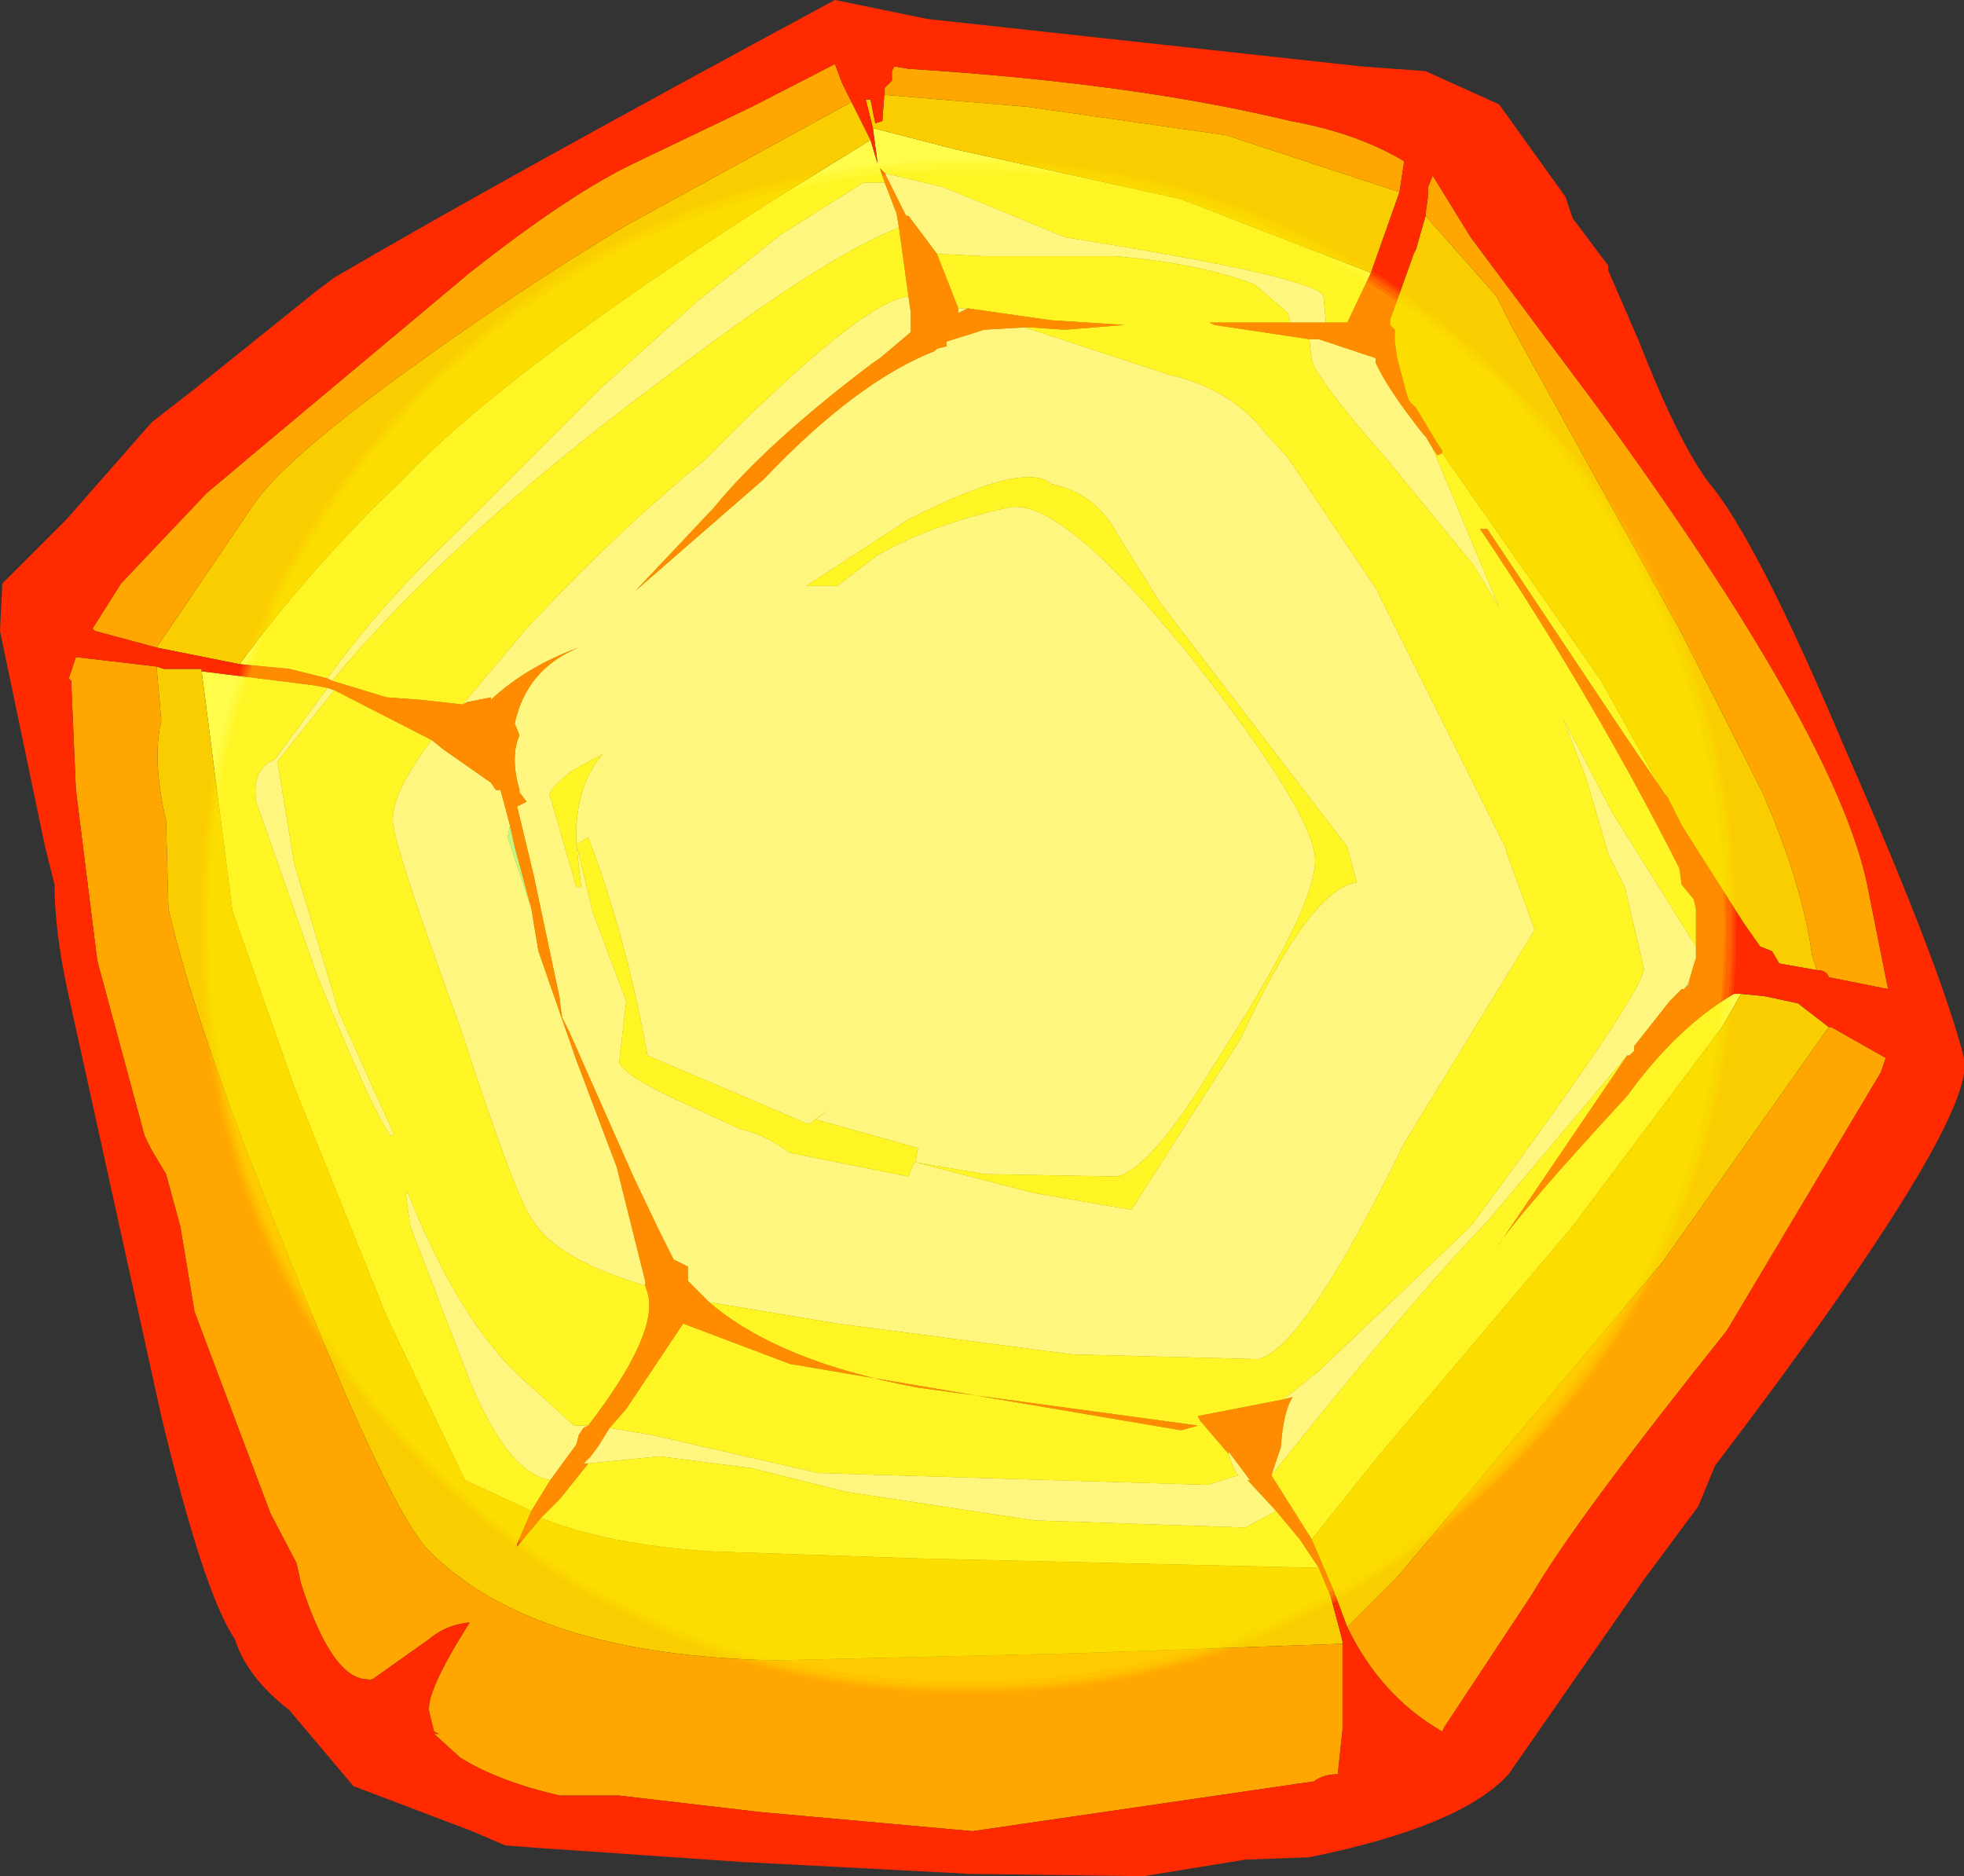 <?xml version="1.0" encoding="UTF-8" standalone="no"?>
<svg xmlns:ffdec="https://www.free-decompiler.com/flash" xmlns:xlink="http://www.w3.org/1999/xlink" ffdec:objectType="shape" height="39.55px" width="41.4px" xmlns="http://www.w3.org/2000/svg">
  <rect width="100%" height="100%" fill="#333333" stroke="none"/>
  <g transform="matrix(1.0, 0.0, 0.0, 1.0, 0.65, -3.05)">
    <path d="M26.95 10.2 L27.05 10.2 27.15 10.2 28.35 10.6 28.35 10.7 Q28.6 11.25 29.35 12.2 L29.4 12.25 29.55 12.5 30.95 15.85 30.4 14.95 28.6 12.75 Q27.15 11.1 27.0 10.65 L26.95 10.2 M20.95 9.95 L24.0 10.95 Q25.3 11.25 26.0 12.15 L26.5 12.7 28.35 15.45 29.7 18.15 31.1 20.95 31.1 21.0 31.7 22.65 28.95 27.15 Q26.8 31.55 25.85 31.7 L21.95 31.6 17.0 30.95 14.3 30.5 13.85 30.05 13.85 29.75 13.55 29.6 13.2 28.9 12.7 27.85 11.35 24.8 11.25 24.6 11.2 24.5 11.15 24.15 11.15 24.1 10.6 21.5 10.25 20.05 10.45 19.95 10.3 19.75 10.3 19.7 Q10.1 19.0 10.3 18.55 L10.2 18.3 Q10.45 17.15 11.55 16.7 10.45 17.1 9.7 17.8 L9.7 17.75 9.2 17.85 9.1 17.9 10.45 16.3 Q12.3 14.3 14.2 12.75 17.5 9.4 18.5 9.3 L18.55 9.65 18.55 10.05 17.9 10.6 17.75 10.7 Q15.5 12.4 14.4 13.75 L12.75 15.5 15.45 13.15 Q17.4 11.1 19.05 10.45 L19.1 10.4 19.3 10.35 19.3 10.25 20.1 10.0 20.95 9.95 M12.2 33.15 L13.1 33.3 16.6 34.1 24.8 34.35 25.45 34.15 25.35 34.0 25.25 33.7 25.25 33.65 25.7 34.25 25.65 34.25 26.25 34.9 25.6 35.25 21.15 35.1 17.2 34.5 15.2 34.0 13.25 33.75 11.75 33.9 11.65 33.9 11.8 33.75 11.95 33.55 12.2 33.15 M26.4 32.55 L27.15 31.95 30.35 28.9 Q34.05 23.9 34.0 23.45 L33.6 21.75 33.25 21.05 32.8 19.5 32.3 18.2 33.35 20.2 35.1 23.0 35.1 23.25 35.05 23.4 34.95 23.75 34.85 23.9 34.8 23.9 34.55 24.15 33.8 25.1 33.8 25.2 33.7 25.3 33.65 25.3 30.7 28.8 Q29.15 30.4 26.15 34.15 L26.35 33.55 Q26.4 32.8 26.6 32.5 L26.4 32.55 M18.0 6.7 L19.25 7.0 21.8 8.05 Q27.15 8.9 27.25 9.3 L27.3 9.85 26.55 9.85 26.5 9.65 25.8 9.05 Q24.65 8.6 22.85 8.45 L20.1 8.45 19.1 8.4 18.5 7.6 18.45 7.6 18.0 6.7 M23.8 15.75 L22.9 14.3 Q22.45 13.45 21.5 13.25 20.95 12.75 18.5 14.0 L16.35 15.4 17.0 15.4 17.85 14.75 Q19.0 14.1 20.6 13.75 21.7 13.5 24.45 16.9 26.85 19.95 27.05 21.0 27.25 21.75 25.6 24.45 L24.5 26.2 Q23.5 27.7 22.9 27.85 L20.1 27.8 18.65 27.55 18.7 27.25 17.45 26.9 16.55 26.65 16.8 26.45 16.4 26.75 13.0 25.3 Q12.55 22.8 11.75 20.7 L11.5 20.85 Q11.45 19.65 12.05 18.95 L11.4 19.3 Q10.85 19.75 10.95 19.85 L11.5 21.75 11.6 21.75 11.5 20.85 11.85 22.3 12.55 24.15 12.4 25.45 Q12.55 25.75 13.65 26.25 L14.95 26.85 Q15.45 26.95 16.0 27.35 L18.5 27.85 18.6 27.6 18.65 27.55 21.15 28.2 23.2 28.55 25.5 24.95 Q26.95 21.8 27.95 21.65 L27.75 20.9 23.8 15.75 M6.25 17.35 Q7.4 15.75 9.05 14.2 L12.05 11.2 14.05 9.4 15.8 8.0 17.55 6.9 18.0 6.9 18.25 7.55 18.3 7.85 Q16.7 8.45 13.05 11.25 8.9 14.35 6.35 17.4 L6.25 17.35 M19.55 9.55 L19.75 9.55 19.55 9.65 19.55 9.55 M6.25 17.55 L6.4 17.6 5.2 19.1 5.55 21.25 6.5 24.4 7.65 26.95 7.6 27.0 Q7.25 26.6 6.05 23.65 L4.75 19.95 Q4.65 19.25 5.15 19.05 L6.25 17.55 M8.45 18.65 L8.7 18.85 9.7 19.55 9.8 19.7 9.9 19.7 10.1 20.45 10.05 20.7 10.55 22.2 10.7 23.1 11.5 25.4 12.35 27.65 12.95 30.05 12.95 30.15 Q11.1 29.6 10.6 28.8 10.25 28.4 9.05 24.7 7.8 21.3 7.65 20.5 7.5 19.9 8.45 18.65 M11.75 33.1 L11.65 33.15 11.55 33.3 11.5 33.5 10.95 34.25 Q10.05 34.1 9.25 32.15 L8.0 28.9 7.9 28.2 7.95 28.2 Q9.05 30.95 10.4 32.15 L11.45 33.1 11.75 33.1" fill="#ffffff" fill-rule="evenodd" stroke="none"/>
    <path d="M34.85 23.9 L34.95 23.75 34.95 23.8 34.85 23.9 M10.1 20.45 L10.2 20.9 10.55 22.2 10.05 20.7 10.1 20.45" fill="#8affff" fill-rule="evenodd" stroke="none"/>
    <path d="M29.75 12.6 L33.1 17.4 34.35 19.65 33.6 18.55 30.7 14.2 30.55 14.2 Q32.9 17.7 34.75 21.35 L34.8 21.7 35.05 22.0 35.1 22.2 35.1 22.8 35.1 23.0 33.35 20.2 32.3 18.2 32.8 19.5 33.25 21.05 33.6 21.75 34.0 23.45 Q34.05 23.9 30.35 28.9 L27.15 31.95 26.4 32.55 24.6 32.9 24.65 33.0 25.25 33.7 25.35 34.0 25.45 34.15 24.8 34.35 16.6 34.1 13.1 33.3 12.2 33.15 12.55 32.75 13.75 30.95 16.0 31.8 24.25 33.2 24.6 33.1 18.7 32.3 Q15.75 31.75 14.3 30.5 L17.0 30.95 21.95 31.6 25.85 31.7 Q26.8 31.55 28.95 27.15 L31.7 22.65 31.1 21.0 31.1 20.95 29.7 18.15 28.35 15.45 26.5 12.7 26.0 12.15 Q25.3 11.25 24.0 10.95 L20.95 9.95 21.05 9.95 21.8 10.0 23.05 9.9 21.5 9.8 19.75 9.55 19.55 9.55 19.1 8.4 20.1 8.45 22.85 8.45 Q24.65 8.6 25.8 9.05 L26.5 9.65 26.55 9.85 24.85 9.85 24.95 9.9 26.95 10.2 27.0 10.65 Q27.15 11.1 28.6 12.75 L30.4 14.95 30.95 15.85 29.55 12.5 29.65 12.65 29.75 12.6 M17.75 5.75 L19.5 6.2 24.25 7.25 28.25 8.8 27.75 9.85 27.3 9.85 27.25 9.3 Q27.15 8.9 21.8 8.05 L19.25 7.0 18.0 6.7 17.9 6.6 18.0 6.9 17.55 6.9 15.8 8.0 14.05 9.4 12.05 11.2 9.05 14.2 Q7.4 15.75 6.25 17.35 L5.45 17.15 4.4 17.05 Q5.95 14.95 7.8 13.2 9.9 10.95 15.6 7.3 L17.7 6.0 17.85 6.5 17.75 5.75 M18.5 9.3 Q17.5 9.4 14.2 12.75 12.3 14.3 10.45 16.3 L9.1 17.9 8.2 17.8 7.5 17.75 6.35 17.4 Q8.9 14.35 13.05 11.25 16.7 8.45 18.3 7.85 L18.5 9.3 M23.8 15.75 L27.75 20.9 27.95 21.65 Q26.95 21.8 25.5 24.95 L23.2 28.55 21.15 28.2 18.65 27.55 18.6 27.6 18.5 27.85 16.0 27.35 Q15.45 26.95 14.95 26.85 L13.65 26.25 Q12.55 25.75 12.4 25.45 L12.55 24.15 11.85 22.3 11.5 20.85 11.6 21.75 11.5 21.75 10.95 19.85 Q10.85 19.75 11.4 19.3 L12.05 18.95 Q11.45 19.65 11.5 20.85 L11.75 20.7 Q12.55 22.8 13.0 25.3 L16.4 26.75 16.8 26.45 16.55 26.65 17.45 26.9 18.7 27.25 18.65 27.55 20.1 27.8 22.9 27.85 Q23.5 27.7 24.5 26.2 L25.6 24.45 Q27.25 21.75 27.05 21.0 26.85 19.95 24.45 16.9 21.7 13.5 20.6 13.75 19.0 14.1 17.85 14.75 L17.0 15.4 16.35 15.4 18.5 14.0 Q20.95 12.75 21.5 13.25 22.45 13.45 22.9 14.3 L23.8 15.75 M33.65 25.3 L30.9 29.35 Q31.3 28.7 33.65 26.15 34.7 24.7 35.9 24.0 L36.05 24.0 35.65 24.7 32.5 28.9 28.4 33.75 27.0 35.5 26.15 34.15 Q29.15 30.4 30.7 28.8 L33.65 25.3 M6.4 17.6 L8.45 18.65 Q7.5 19.9 7.65 20.5 7.8 21.3 9.05 24.7 10.25 28.4 10.6 28.8 11.1 29.6 12.95 30.15 L13.0 30.3 Q13.25 31.15 11.75 33.1 L11.45 33.1 10.4 32.15 Q9.05 30.95 7.95 28.2 L7.9 28.2 8.0 28.9 9.25 32.15 Q10.05 34.1 10.95 34.25 L10.55 34.9 9.15 34.25 7.5 30.8 5.55 25.95 4.25 22.25 3.6 17.2 6.0 17.5 6.25 17.55 5.15 19.05 Q4.65 19.25 4.75 19.95 L6.05 23.65 Q7.25 26.6 7.6 27.0 L7.65 26.95 6.5 24.4 5.55 21.25 5.2 19.1 6.4 17.6 M10.75 35.05 L11.15 34.65 11.75 33.9 13.25 33.75 15.2 34.0 17.2 34.5 21.15 35.1 25.6 35.25 26.25 34.9 26.75 35.5 27.15 36.1 18.65 35.9 14.25 35.75 Q12.15 35.6 10.75 35.05" fill="#fffc4a" fill-rule="evenodd" stroke="none"/>
    <path d="M29.4 7.6 L30.9 9.3 31.2 9.9 34.8 16.4 36.5 19.75 Q37.35 21.7 37.55 23.2 L37.65 23.5 36.8 23.35 36.85 23.35 36.7 23.1 36.45 23.0 36.1 22.5 34.8 20.45 34.5 19.85 34.45 19.8 34.35 19.65 33.1 17.4 29.75 12.6 29.75 12.55 29.65 12.4 29.2 11.65 29.05 11.5 29.0 11.35 28.8 10.6 28.75 10.25 28.75 10.0 28.65 9.9 28.65 9.8 29.15 8.4 29.2 8.3 29.4 7.6 M18.0 4.9 L18.0 5.05 21.0 5.3 25.2 5.9 28.85 7.1 28.25 8.8 24.25 7.25 19.5 6.2 17.75 5.75 17.6 5.15 17.7 5.15 17.8 5.65 17.95 5.6 18.0 4.9 M36.05 24.0 L36.55 24.05 37.25 24.2 37.9 24.7 34.4 29.65 28.8 36.3 27.75 37.35 27.45 36.55 27.0 35.5 28.4 33.75 32.5 28.9 35.65 24.7 36.05 24.0 M17.1 4.8 L17.7 6.0 15.6 7.3 Q9.9 10.95 7.8 13.2 5.95 14.95 4.4 17.05 L2.65 16.7 4.65 13.75 Q5.25 12.8 7.95 10.85 10.3 9.15 12.55 7.8 L17.3 5.2 17.1 4.8 M10.55 34.9 L10.25 35.6 10.25 35.65 10.75 35.05 Q12.15 35.6 14.25 35.75 L18.65 35.9 27.15 36.1 27.4 36.7 27.6 37.45 27.65 37.65 27.65 37.7 22.05 37.9 15.7 38.05 Q10.6 37.95 8.4 35.75 7.6 34.95 5.6 29.95 3.5 24.85 2.9 22.2 L2.85 20.35 Q2.55 19.05 2.75 18.25 L2.65 17.1 2.8 17.15 2.85 17.15 2.95 17.15 3.6 17.15 3.6 17.2 4.25 22.25 5.55 25.95 7.5 30.8 9.15 34.25 10.55 34.9" fill="#f9cd00" fill-rule="evenodd" stroke="none"/>
    <path d="M37.65 23.5 L37.55 23.2 Q37.35 21.7 36.5 19.75 L34.8 16.4 31.2 9.9 30.9 9.3 29.4 7.6 29.4 7.55 29.45 7.2 29.45 7.0 29.55 6.75 30.35 8.05 33.0 11.6 Q38.0 18.45 38.7 21.65 L39.15 23.9 37.9 23.65 Q37.85 23.5 37.65 23.5 M28.85 7.1 L25.2 5.9 21.0 5.3 18.0 5.05 18.0 4.9 18.15 4.75 18.15 4.55 18.2 4.45 18.5 4.5 Q23.25 4.8 26.55 5.6 27.95 5.85 28.95 6.45 L28.85 7.1 M37.9 24.7 L37.95 24.7 39.1 25.35 39.0 25.65 35.75 31.1 Q32.55 35.1 31.65 36.65 L29.8 39.45 29.75 39.55 Q28.45 38.8 27.75 37.35 L28.8 36.3 34.4 29.65 37.9 24.7 M2.65 16.7 L1.35 16.35 1.3 16.3 1.9 15.35 3.7 13.45 4.65 12.65 9.25 8.8 Q11.4 7.1 12.8 6.45 L15.2 5.3 16.95 4.4 17.1 4.8 17.3 5.2 12.55 7.8 Q10.3 9.15 7.95 10.85 5.25 12.8 4.65 13.75 L2.65 16.7 M27.65 37.7 L27.65 39.5 27.55 40.45 Q27.25 40.45 27.05 40.6 L19.85 41.65 15.4 41.25 12.4 40.9 11.15 40.9 Q9.85 40.6 9.05 40.1 L8.5 39.6 8.6 39.6 8.5 39.55 8.4 39.15 Q8.3 38.75 9.25 37.25 8.75 37.3 8.4 37.6 L7.2 38.45 7.15 38.45 7.25 38.5 7.1 38.45 Q6.35 38.45 5.7 36.45 L5.6 36.0 5.05 34.95 3.45 30.7 3.15 28.9 2.85 27.8 2.55 27.3 2.4 27.0 1.4 23.3 0.95 19.7 0.85 17.4 0.8 17.35 0.95 16.9 2.65 17.1 2.75 18.25 Q2.55 19.05 2.85 20.35 L2.9 22.2 Q3.5 24.85 5.6 29.95 7.6 34.95 8.4 35.75 10.6 37.95 15.7 38.05 L22.05 37.9 27.65 37.7" fill="#ffa700" fill-rule="evenodd" stroke="none"/>
    <path d="M29.4 7.6 L29.2 8.3 29.15 8.4 28.65 9.8 28.65 9.9 28.75 10.0 28.75 10.25 28.8 10.6 29.0 11.35 29.05 11.5 29.2 11.65 29.65 12.4 29.75 12.55 29.75 12.6 29.65 12.65 29.55 12.5 29.4 12.25 29.35 12.2 Q28.6 11.25 28.35 10.7 L28.35 10.6 27.15 10.2 27.05 10.2 26.95 10.2 24.95 9.9 24.85 9.85 26.55 9.85 27.3 9.85 27.75 9.85 28.25 8.8 28.85 7.1 28.95 6.45 Q27.95 5.85 26.55 5.6 23.25 4.8 18.5 4.5 L18.2 4.45 18.15 4.55 18.15 4.75 18.0 4.9 17.95 5.6 17.8 5.65 17.7 5.15 17.6 5.15 17.75 5.75 17.85 6.5 17.7 6.0 17.1 4.8 16.95 4.4 15.2 5.3 12.8 6.45 Q11.4 7.1 9.25 8.8 L4.65 12.65 3.7 13.45 1.9 15.35 1.3 16.3 1.35 16.35 2.65 16.7 4.4 17.05 5.45 17.15 6.25 17.35 6.35 17.4 7.5 17.75 8.2 17.8 9.1 17.9 9.2 17.85 9.7 17.75 9.7 17.8 Q10.45 17.1 11.55 16.7 10.45 17.15 10.2 18.3 L10.3 18.55 Q10.1 19.0 10.3 19.7 L10.3 19.75 10.45 19.95 10.25 20.05 10.6 21.5 11.15 24.1 11.15 24.15 11.2 24.5 11.25 24.6 11.35 24.8 12.7 27.85 13.2 28.9 13.55 29.6 13.85 29.75 13.85 30.05 14.3 30.5 Q15.75 31.75 18.7 32.3 L24.6 33.1 24.25 33.2 16.0 31.8 13.75 30.95 12.55 32.75 12.2 33.15 11.95 33.55 11.8 33.75 11.65 33.9 11.75 33.9 11.15 34.65 10.75 35.05 10.25 35.65 10.25 35.6 10.55 34.9 10.95 34.25 11.5 33.5 11.55 33.3 11.65 33.15 11.75 33.1 Q13.25 31.15 13.0 30.3 L12.95 30.15 12.95 30.05 12.35 27.65 11.5 25.4 10.7 23.1 10.55 22.2 10.2 20.9 10.1 20.45 9.9 19.7 9.8 19.7 9.7 19.55 8.7 18.85 8.45 18.65 6.4 17.6 6.25 17.55 6.0 17.5 3.6 17.2 3.6 17.15 2.95 17.15 2.85 17.15 2.8 17.15 2.65 17.1 0.95 16.9 0.8 17.35 0.85 17.4 0.95 19.7 1.4 23.3 2.4 27.0 2.55 27.3 2.85 27.8 3.15 28.9 3.45 30.7 5.05 34.95 5.6 36.0 5.7 36.45 Q6.35 38.45 7.1 38.45 L7.25 38.5 7.15 38.45 7.2 38.45 8.4 37.6 Q8.75 37.3 9.25 37.25 8.3 38.75 8.4 39.15 L8.5 39.55 8.6 39.6 8.5 39.6 9.05 40.1 Q9.85 40.6 11.15 40.9 L12.4 40.9 15.4 41.25 19.85 41.65 27.05 40.6 Q27.25 40.45 27.55 40.45 L27.65 39.5 27.65 37.7 27.65 37.65 27.6 37.45 27.4 36.7 27.15 36.1 26.75 35.5 26.25 34.9 25.65 34.25 25.7 34.25 25.25 33.65 25.25 33.7 24.65 33.0 24.6 32.9 26.4 32.55 26.6 32.5 Q26.4 32.8 26.35 33.55 L26.15 34.15 27.0 35.5 27.45 36.55 27.75 37.35 Q28.45 38.8 29.75 39.55 L29.8 39.45 31.65 36.65 Q32.55 35.1 35.75 31.1 L39.0 25.65 39.1 25.35 37.95 24.7 37.9 24.7 37.25 24.2 36.55 24.05 36.05 24.0 35.9 24.0 Q34.7 24.7 33.65 26.15 31.3 28.7 30.9 29.35 L33.65 25.3 33.7 25.3 33.8 25.2 33.8 25.1 34.55 24.15 34.8 23.9 34.85 23.9 34.95 23.8 34.95 23.75 35.05 23.4 35.1 23.25 35.1 23.0 35.1 22.8 35.1 22.2 35.05 22.0 34.8 21.7 34.75 21.35 Q32.9 17.7 30.55 14.2 L30.7 14.2 33.6 18.55 34.35 19.65 34.45 19.8 34.5 19.85 34.8 20.45 36.1 22.5 36.45 23.0 36.7 23.1 36.85 23.35 36.8 23.35 37.65 23.5 Q37.85 23.5 37.9 23.65 L39.15 23.9 38.7 21.65 Q38.0 18.45 33.0 11.6 L30.35 8.05 29.55 6.75 29.45 7.0 29.45 7.2 29.4 7.55 29.4 7.6 M33.25 8.75 L33.9 10.25 Q34.7 12.3 35.35 13.2 36.35 14.35 38.25 18.85 40.25 23.4 40.75 25.35 41.05 26.65 35.5 33.95 L35.15 34.8 34.0 36.35 31.15 40.45 Q30.15 41.55 26.95 42.2 L25.6 42.25 23.45 42.6 19.8 42.55 15.0 42.3 10.65 42.0 10.0 41.95 9.3 41.65 6.8 40.7 5.45 39.1 Q4.55 38.4 4.3 37.6 3.65 36.65 2.75 32.9 L0.8 24.05 Q0.5 22.7 0.5 21.7 L0.3 20.9 -0.65 16.35 -0.6 15.35 0.75 14.0 2.55 11.95 3.45 11.25 6.0 9.2 6.4 8.9 Q9.9 6.85 16.95 3.05 L18.9 3.45 28.05 4.45 29.4 4.55 30.95 5.25 32.35 7.2 32.5 7.65 33.25 8.65 33.25 8.75 M19.75 9.55 L21.5 9.8 23.05 9.9 21.8 10.0 21.05 9.95 20.95 9.95 20.1 10.0 19.3 10.25 19.3 10.35 19.1 10.4 19.05 10.45 Q17.4 11.1 15.45 13.15 L12.75 15.5 14.4 13.75 Q15.5 12.4 17.75 10.7 L17.9 10.6 18.55 10.05 18.55 9.65 18.5 9.3 18.3 7.85 18.25 7.55 18.0 6.9 17.9 6.6 18.0 6.7 18.45 7.6 18.5 7.6 19.1 8.4 19.55 9.55 19.55 9.65 19.75 9.55" fill="#ff2a00" fill-rule="evenodd" stroke="none"/>
    <path d="M35.7 22.55 Q35.7 29.2 31.0 33.9 26.35 38.5 19.75 38.5 13.1 38.5 8.45 33.9 3.75 29.2 3.75 22.55 3.75 15.95 8.45 11.25 13.1 6.65 19.75 6.65 26.35 6.65 31.0 11.25 35.7 15.95 35.7 22.55" fill="#ffee00" fill-opacity="0.502" fill-rule="evenodd" stroke="none"/>
    <path d="M35.95 22.55 Q35.95 29.3 31.2 34.0 26.45 38.75 19.75 38.75 13.05 38.75 8.3 34.0 3.55 29.3 3.55 22.55 3.55 15.85 8.3 11.1 13.05 6.4 19.75 6.4 26.45 6.4 31.2 11.1 35.95 15.85 35.95 22.55 M35.9 22.55 Q35.9 15.9 31.15 11.15 26.45 6.45 19.75 6.45 13.05 6.45 8.35 11.15 3.6 15.9 3.6 22.55 3.6 29.25 8.35 34.0 13.05 38.7 19.75 38.7 26.45 38.7 31.15 34.0 35.9 29.25 35.9 22.55" fill="#ffee00" fill-opacity="0.098" fill-rule="evenodd" stroke="none"/>
    <path d="M35.9 22.55 Q35.9 29.25 31.15 34.0 26.45 38.7 19.75 38.7 13.05 38.7 8.35 34.0 3.6 29.25 3.6 22.55 3.6 15.9 8.35 11.15 13.05 6.45 19.75 6.45 26.45 6.45 31.15 11.15 35.9 15.9 35.9 22.55 M35.85 22.55 Q35.85 15.9 31.15 11.2 26.4 6.5 19.75 6.5 13.1 6.5 8.35 11.2 3.65 15.9 3.65 22.55 3.65 29.25 8.35 33.95 13.1 38.65 19.75 38.65 26.4 38.65 31.15 33.95 35.85 29.25 35.85 22.55" fill="#ffee00" fill-opacity="0.2" fill-rule="evenodd" stroke="none"/>
    <path d="M35.85 22.55 Q35.85 29.25 31.15 33.95 26.4 38.65 19.75 38.65 13.1 38.65 8.35 33.95 3.65 29.25 3.65 22.55 3.65 15.9 8.35 11.2 13.1 6.5 19.75 6.5 26.4 6.5 31.15 11.2 35.85 15.9 35.85 22.55 M35.75 22.55 Q35.75 15.95 31.1 11.25 26.4 6.6 19.75 6.6 13.1 6.6 8.4 11.25 3.7 15.95 3.7 22.55 3.7 29.2 8.4 33.9 13.1 38.6 19.75 38.6 26.4 38.6 31.1 33.9 35.75 29.2 35.75 22.55" fill="#ffee00" fill-opacity="0.298" fill-rule="evenodd" stroke="none"/>
    <path d="M35.75 22.55 Q35.75 29.2 31.1 33.9 26.4 38.6 19.75 38.6 13.1 38.6 8.4 33.9 3.7 29.2 3.7 22.55 3.7 15.95 8.4 11.25 13.1 6.6 19.75 6.6 26.4 6.6 31.1 11.25 35.75 15.95 35.75 22.55 M35.7 22.55 Q35.7 15.95 31.0 11.25 26.35 6.65 19.75 6.65 13.1 6.65 8.45 11.25 3.75 15.95 3.75 22.55 3.75 29.2 8.45 33.9 13.1 38.5 19.75 38.5 26.35 38.5 31.0 33.9 35.7 29.2 35.7 22.55" fill="#ffee00" fill-opacity="0.4" fill-rule="evenodd" stroke="none"/>
  </g>
</svg>

